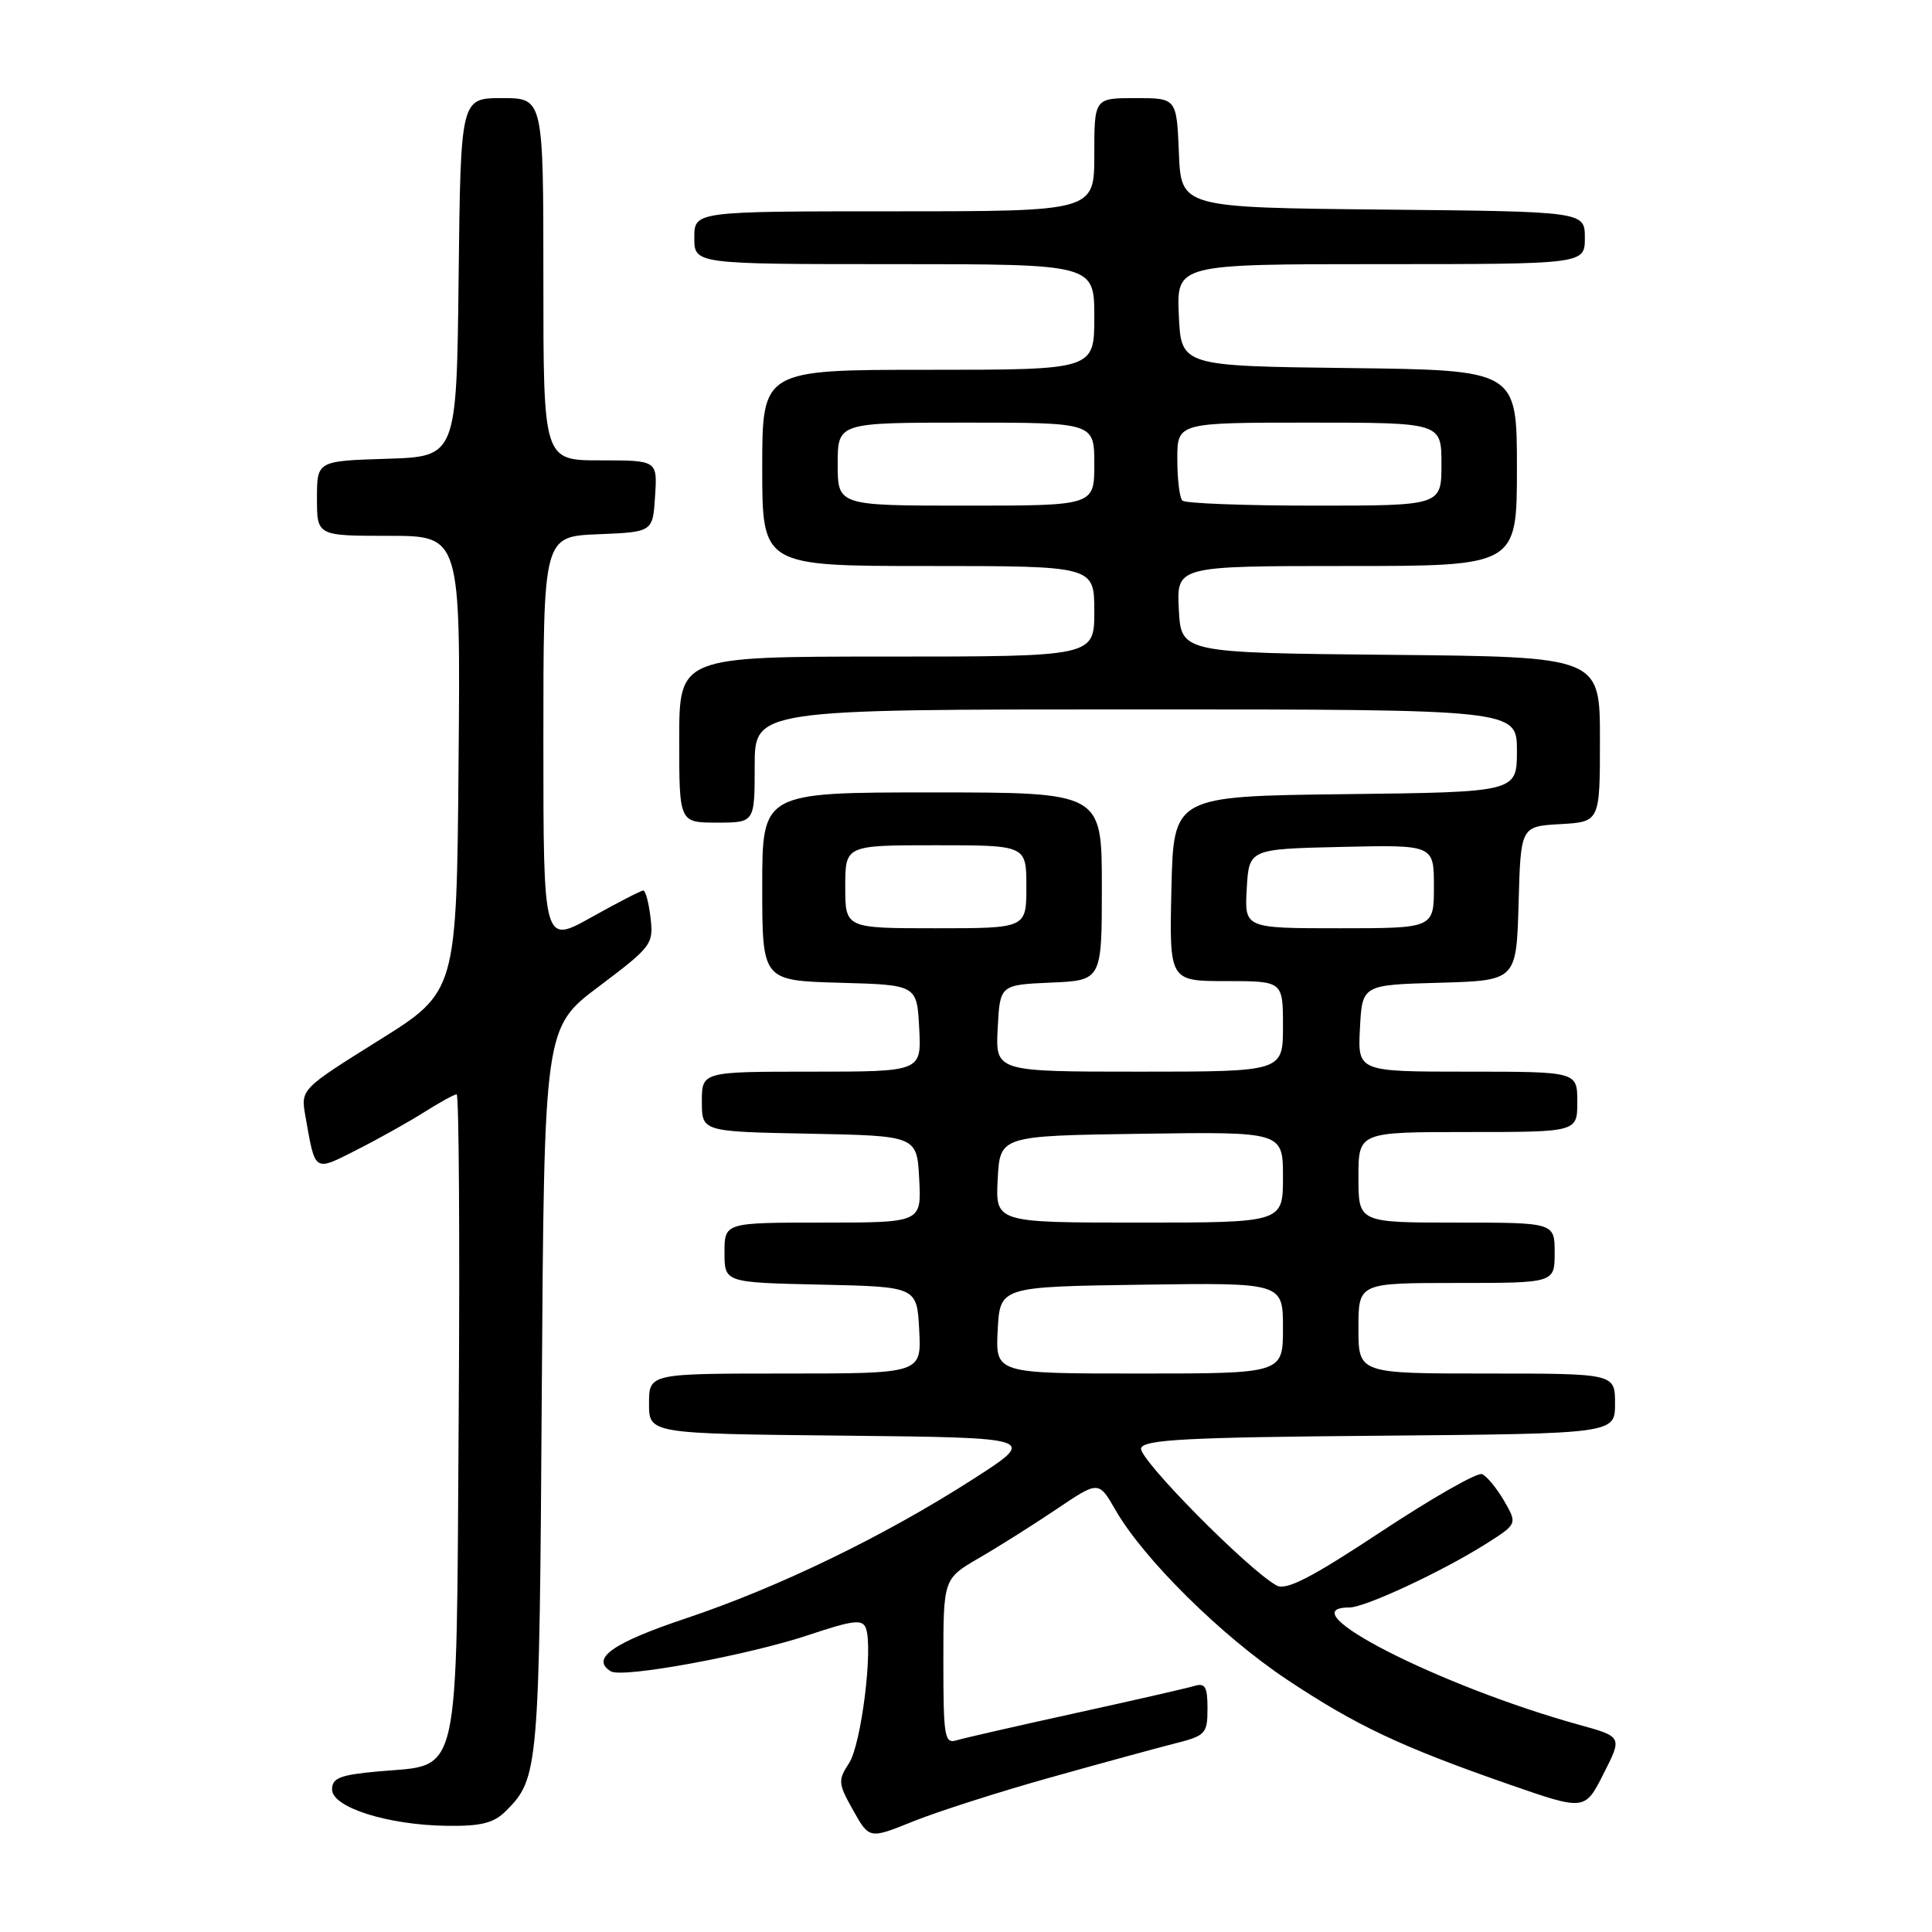 <?xml version="1.0" encoding="UTF-8" standalone="no"?>
<!DOCTYPE svg PUBLIC "-//W3C//DTD SVG 1.1//EN" "http://www.w3.org/Graphics/SVG/1.1/DTD/svg11.dtd" >
<svg xmlns="http://www.w3.org/2000/svg" xmlns:xlink="http://www.w3.org/1999/xlink" version="1.1" viewBox="0 0 256 256">
 <g >
 <path fill="currentColor"
d=" M 139.17 235.53 C 145.95 233.63 153.41 231.59 155.75 231.00 C 159.74 229.99 160.00 229.71 160.00 226.39 C 160.00 223.50 159.69 222.96 158.25 223.40 C 157.29 223.69 150.20 225.31 142.50 227.00 C 134.80 228.69 127.71 230.31 126.75 230.60 C 125.16 231.09 125.00 230.15 125.00 220.16 C 125.00 209.19 125.00 209.19 129.75 206.43 C 132.36 204.92 136.99 202.00 140.04 199.94 C 145.58 196.21 145.58 196.21 147.81 200.09 C 151.55 206.59 161.84 216.76 170.48 222.52 C 179.73 228.67 185.58 231.43 199.98 236.45 C 210.00 239.93 210.00 239.93 212.48 235.03 C 214.97 230.13 214.97 230.13 209.23 228.54 C 190.75 223.42 170.36 213.00 178.81 213.00 C 180.87 213.00 191.06 208.25 196.85 204.60 C 201.07 201.93 201.07 201.93 199.29 198.85 C 198.30 197.16 196.99 195.57 196.37 195.33 C 195.74 195.08 189.75 198.50 183.04 202.93 C 173.77 209.06 170.45 210.77 169.17 210.09 C 165.45 208.08 150.76 193.22 151.20 191.89 C 151.58 190.75 157.24 190.45 182.83 190.24 C 214.00 189.97 214.00 189.97 214.00 185.99 C 214.00 182.00 214.00 182.00 197.00 182.00 C 180.00 182.00 180.00 182.00 180.00 176.00 C 180.00 170.00 180.00 170.00 193.00 170.00 C 206.00 170.00 206.00 170.00 206.00 166.00 C 206.00 162.00 206.00 162.00 193.00 162.00 C 180.00 162.00 180.00 162.00 180.00 156.00 C 180.00 150.00 180.00 150.00 194.50 150.00 C 209.00 150.00 209.00 150.00 209.00 146.00 C 209.00 142.00 209.00 142.00 194.45 142.00 C 179.90 142.00 179.90 142.00 180.20 136.25 C 180.50 130.50 180.50 130.50 190.72 130.22 C 200.93 129.93 200.93 129.93 201.22 119.72 C 201.50 109.50 201.50 109.50 206.75 109.20 C 212.00 108.90 212.00 108.90 212.00 97.96 C 212.00 87.03 212.00 87.03 184.25 86.77 C 156.50 86.50 156.50 86.50 156.20 80.75 C 155.90 75.00 155.90 75.00 178.45 75.00 C 201.00 75.00 201.00 75.00 201.00 62.02 C 201.00 49.04 201.00 49.04 178.75 48.77 C 156.50 48.50 156.50 48.50 156.20 41.75 C 155.91 35.00 155.91 35.00 182.95 35.00 C 210.00 35.00 210.00 35.00 210.00 31.52 C 210.00 28.03 210.00 28.03 183.25 27.77 C 156.50 27.50 156.50 27.50 156.21 20.25 C 155.91 13.00 155.91 13.00 150.46 13.00 C 145.00 13.00 145.00 13.00 145.00 20.50 C 145.00 28.00 145.00 28.00 118.50 28.00 C 92.00 28.00 92.00 28.00 92.00 31.50 C 92.00 35.00 92.00 35.00 118.50 35.00 C 145.00 35.00 145.00 35.00 145.00 42.00 C 145.00 49.00 145.00 49.00 123.00 49.00 C 101.00 49.00 101.00 49.00 101.00 62.00 C 101.00 75.00 101.00 75.00 123.00 75.00 C 145.00 75.00 145.00 75.00 145.00 81.00 C 145.00 87.00 145.00 87.00 117.50 87.00 C 90.00 87.00 90.00 87.00 90.00 98.00 C 90.00 109.00 90.00 109.00 95.00 109.00 C 100.00 109.00 100.00 109.00 100.00 101.50 C 100.00 94.00 100.00 94.00 150.50 94.00 C 201.00 94.00 201.00 94.00 201.00 99.48 C 201.00 104.96 201.00 104.96 178.25 105.23 C 155.50 105.50 155.50 105.50 155.22 117.75 C 154.94 130.00 154.94 130.00 162.47 130.00 C 170.00 130.00 170.00 130.00 170.00 136.00 C 170.00 142.00 170.00 142.00 150.95 142.00 C 131.90 142.00 131.90 142.00 132.20 136.25 C 132.50 130.50 132.50 130.50 139.25 130.20 C 146.00 129.91 146.00 129.91 146.00 117.45 C 146.00 105.00 146.00 105.00 123.50 105.00 C 101.00 105.00 101.00 105.00 101.00 117.47 C 101.00 129.93 101.00 129.93 111.25 130.22 C 121.50 130.50 121.50 130.50 121.80 136.25 C 122.10 142.00 122.10 142.00 107.55 142.00 C 93.00 142.00 93.00 142.00 93.00 145.97 C 93.00 149.95 93.00 149.95 107.25 150.22 C 121.50 150.50 121.50 150.50 121.80 156.25 C 122.10 162.00 122.10 162.00 109.05 162.00 C 96.00 162.00 96.00 162.00 96.00 165.97 C 96.00 169.94 96.00 169.94 108.75 170.22 C 121.50 170.50 121.50 170.50 121.80 176.25 C 122.10 182.00 122.10 182.00 104.05 182.00 C 86.00 182.00 86.00 182.00 86.00 185.98 C 86.00 189.97 86.00 189.97 111.74 190.23 C 137.48 190.50 137.48 190.50 128.99 195.96 C 117.24 203.51 103.25 210.30 90.92 214.43 C 81.17 217.69 78.21 219.78 80.94 221.46 C 82.46 222.40 99.15 219.33 107.23 216.62 C 113.04 214.68 114.27 214.53 114.73 215.73 C 115.72 218.33 114.13 231.15 112.50 233.63 C 111.02 235.90 111.05 236.33 113.05 239.88 C 115.19 243.69 115.19 243.69 121.01 241.34 C 124.21 240.05 132.38 237.43 139.17 235.53 Z  M 67.04 239.96 C 71.38 235.62 71.47 234.55 71.79 184.33 C 72.11 136.16 72.11 136.16 79.37 130.70 C 86.35 125.44 86.61 125.10 86.20 121.62 C 85.97 119.63 85.54 118.00 85.24 118.00 C 84.94 118.00 81.84 119.60 78.35 121.55 C 72.00 125.10 72.00 125.10 72.00 98.09 C 72.00 71.09 72.00 71.09 79.25 70.79 C 86.50 70.50 86.50 70.50 86.80 65.75 C 87.11 61.00 87.11 61.00 79.55 61.00 C 72.00 61.00 72.00 61.00 72.00 37.00 C 72.00 13.00 72.00 13.00 66.52 13.00 C 61.04 13.00 61.04 13.00 60.77 36.75 C 60.50 60.50 60.50 60.50 51.25 60.79 C 42.00 61.08 42.00 61.08 42.00 66.04 C 42.00 71.00 42.00 71.00 51.51 71.00 C 61.03 71.00 61.03 71.00 60.76 101.21 C 60.50 131.42 60.50 131.42 50.17 137.87 C 39.84 144.33 39.84 144.33 40.47 147.91 C 41.80 155.43 41.55 155.26 47.30 152.35 C 50.14 150.91 54.16 148.66 56.22 147.36 C 58.28 146.06 60.21 145.00 60.51 145.00 C 60.81 145.00 60.94 164.11 60.78 187.47 C 60.45 236.85 61.16 233.72 50.14 234.72 C 45.06 235.18 44.00 235.59 44.00 237.11 C 44.00 239.49 51.41 241.84 59.25 241.93 C 63.77 241.99 65.44 241.56 67.04 239.96 Z  M 132.20 176.25 C 132.50 170.50 132.50 170.50 151.25 170.23 C 170.00 169.96 170.00 169.96 170.00 175.98 C 170.00 182.00 170.00 182.00 150.95 182.00 C 131.90 182.00 131.90 182.00 132.20 176.25 Z  M 132.20 156.25 C 132.50 150.50 132.50 150.50 151.25 150.23 C 170.00 149.96 170.00 149.96 170.00 155.98 C 170.00 162.00 170.00 162.00 150.95 162.00 C 131.90 162.00 131.90 162.00 132.20 156.25 Z  M 112.00 117.50 C 112.00 112.00 112.00 112.00 124.00 112.00 C 136.00 112.00 136.00 112.00 136.00 117.50 C 136.00 123.00 136.00 123.00 124.00 123.00 C 112.00 123.00 112.00 123.00 112.00 117.50 Z  M 165.20 117.75 C 165.50 112.50 165.50 112.50 177.75 112.22 C 190.00 111.94 190.00 111.94 190.00 117.47 C 190.00 123.00 190.00 123.00 177.45 123.00 C 164.90 123.00 164.90 123.00 165.20 117.75 Z  M 111.00 61.50 C 111.00 56.00 111.00 56.00 128.00 56.00 C 145.00 56.00 145.00 56.00 145.00 61.50 C 145.00 67.00 145.00 67.00 128.00 67.00 C 111.00 67.00 111.00 67.00 111.00 61.50 Z  M 156.67 66.33 C 156.30 65.97 156.00 63.49 156.00 60.83 C 156.00 56.00 156.00 56.00 173.50 56.00 C 191.00 56.00 191.00 56.00 191.00 61.50 C 191.00 67.00 191.00 67.00 174.17 67.00 C 164.91 67.00 157.03 66.70 156.67 66.33 Z "/>
</g>
</svg>